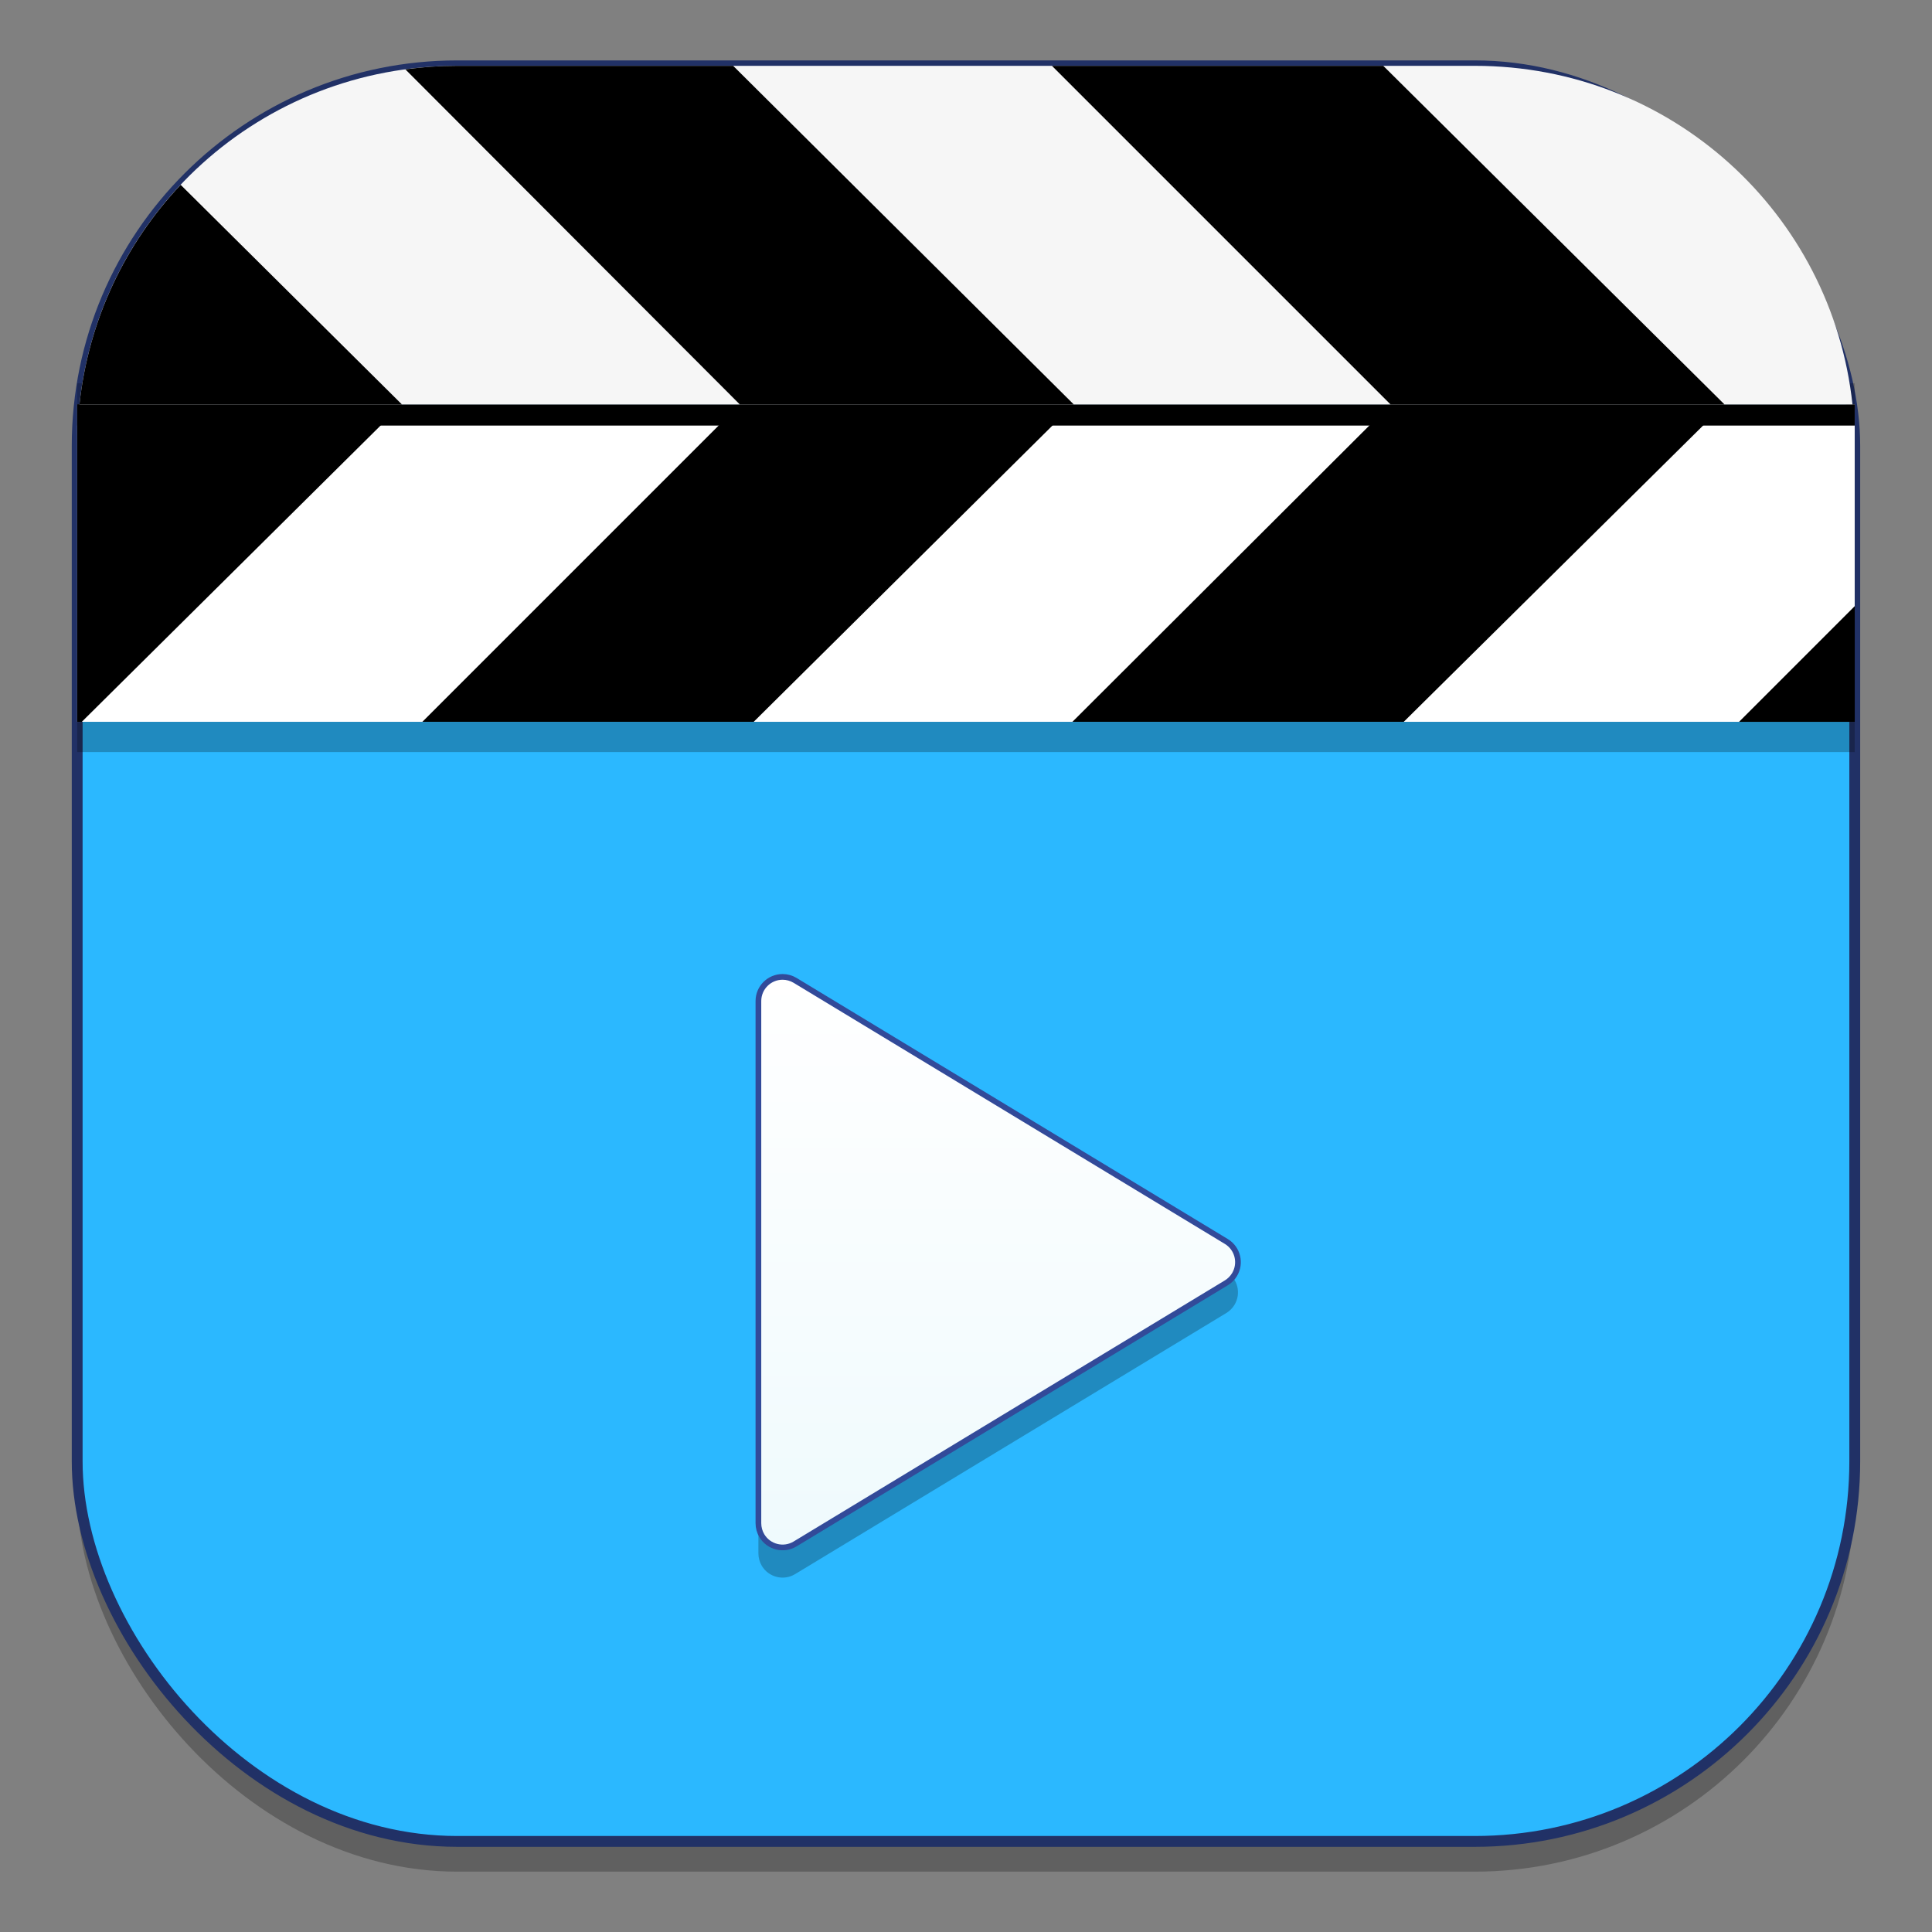 <?xml version="1.0" encoding="UTF-8" standalone="no"?>
<!-- Created with Inkscape (http://www.inkscape.org/) -->

<svg
   xmlns:dc="http://purl.org/dc/elements/1.1/"
   xmlns:cc="http://creativecommons.org/ns#"
   xmlns:rdf="http://www.w3.org/1999/02/22-rdf-syntax-ns#"
   xmlns:svg="http://www.w3.org/2000/svg"
   xmlns="http://www.w3.org/2000/svg"
   xmlns:xlink="http://www.w3.org/1999/xlink"
   xmlns:sodipodi="http://sodipodi.sourceforge.net/DTD/sodipodi-0.dtd"
   xmlns:inkscape="http://www.inkscape.org/namespaces/inkscape"
   width="128"
   height="128"
   viewBox="0 0 33.867 33.867"
   version="1.1"
   id="svg8"
   inkscape:version="0.92.2 5c3e80d, 2017-08-06"
   sodipodi:docname="applications-multimedia.svg">
  <rect x="0" y="0" width="33.867" height="33.867" fill="#808080" stroke="none"/>
  <defs
     id="defs2">
    <linearGradient
       id="linearGradient-2"
       y2="14.039"
       x2="5.569"
       y1="12.708"
       x1="25.607"
       gradientTransform="matrix(0.558,0.019,-0.051,1.461,51.122,258.987)"
       gradientUnits="userSpaceOnUse">
      <stop
         id="stop982"
         offset="0%"
         stop-color="#2BB8FF" />
      <stop
         id="stop984"
         offset="100%"
         stop-color="#537CFF" />
    </linearGradient>
    <linearGradient
       id="linearGradient-3"
       y2="100%"
       x2="50%"
       y1="0%"
       x1="50%">
      <stop
         id="stop987"
         offset="0%"
         stop-color="#FFFFFF" />
      <stop
         id="stop989"
         offset="100%"
         stop-color="#EFFAFD" />
    </linearGradient>
    <linearGradient
       inkscape:collect="always"
       xlink:href="#linearGradient-3"
       id="linearGradient1025"
       x1="5.958"
       y1="0.088"
       x2="5.958"
       y2="10.914"
       gradientTransform="scale(0.917,1.091)"
       gradientUnits="userSpaceOnUse" />
    <linearGradient
       inkscape:collect="always"
       xlink:href="#linearGradient-3"
       id="linearGradient1027"
       x1="5.958"
       y1="0.088"
       x2="5.958"
       y2="10.914"
       gradientTransform="scale(0.917,1.091)"
       gradientUnits="userSpaceOnUse" />
    <linearGradient
       inkscape:collect="always"
       xlink:href="#linearGradient-2"
       id="linearGradient1053"
       x1="14.98"
       y1="275.635"
       x2="14.91"
       y2="294.25"
       gradientUnits="userSpaceOnUse" />
  </defs>
  <sodipodi:namedview
     id="base"
     pagecolor="#ffffff"
     bordercolor="#666666"
     borderopacity="1.0"
     inkscape:pageopacity="0.0"
     inkscape:pageshadow="2"
     inkscape:zoom="1.4"
     inkscape:cx="-37.129054"
     inkscape:cy="-10.045974"
     inkscape:document-units="mm"
     inkscape:current-layer="layer1"
     showgrid="false"
     units="px"
     inkscape:window-width="1600"
     inkscape:window-height="803"
     inkscape:window-x="0"
     inkscape:window-y="0"
     inkscape:window-maximized="1" />
  <g
     inkscape:label="Layer 1"
     inkscape:groupmode="layer"
     id="layer1"
     transform="translate(0,-263.133)">
    <g
       id="g1082"
       transform="translate(-1.768,0.151)">
      <rect
         style="opacity:0.25;fill:#000000;fill-opacity:1;fill-rule:nonzero;stroke:none;stroke-width:0.048;stroke-miterlimit:4;stroke-dasharray:none;stroke-opacity:1"
         id="rect12765"
         width="31.16"
         height="31.125"
         x="3.121"
         y="264.666"
         ry="6.661" />
      <rect
         ry="6.661"
         y="264.136"
         x="3.121"
         height="31.125"
         width="31.16"
         id="rect12700"
         style="opacity:1;fill:url(#linearGradient1053);fill-opacity:1;fill-rule:nonzero;stroke:#213166;stroke-width:0.19;stroke-miterlimit:4;stroke-dasharray:none;stroke-opacity:1" />
      <rect
         ry="0"
         rx="0"
         y="270.601"
         x="3.121"
         height="5.564"
         width="31.159"
         id="rect12756"
         style="opacity:0.25;fill:#000000;fill-opacity:1;stroke:none;stroke-width:0.133" />
      <rect
         style="fill:#ffffff;fill-opacity:1;stroke:none;stroke-width:0.133"
         id="rect3205"
         width="31.159"
         height="5.564"
         x="3.121"
         y="270.071"
         rx="0"
         ry="0" />
      <rect
         ry="0"
         rx="0"
         y="269.7"
         x="3.121"
         height="0.371"
         width="31.159"
         id="rect3395"
         style="opacity:0.2;fill:#000000;fill-opacity:1;stroke:none;stroke-width:0.133" />
      <path
         inkscape:connector-curvature="0"
         id="path3241"
         d="m 3.121,270.071 v 5.564 h 0.081 l 5.611,-5.564 z m 11.615,0 -5.564,5.564 h 5.808 l 5.611,-5.564 z m 11.407,0 -5.576,5.564 h 5.808 l 5.622,-5.564 z m 8.138,3.536 -2.029,2.029 h 2.029 z"
         style="fill:#000000;fill-opacity:1;stroke:none;stroke-width:0.133" />
      <rect
         style="opacity:1;fill:#000000;fill-opacity:1;stroke:none;stroke-width:0.133"
         id="rect3233"
         width="31.159"
         height="0.371"
         x="3.121"
         y="270.071"
         rx="0"
         ry="0" />
      <path
         id="rect12749"
         d="m 9.782,264.136 c -3.445,0 -6.262,2.589 -6.621,5.935 H 34.241 c -0.36,-3.346 -3.176,-5.935 -6.621,-5.935 z"
         style="opacity:1;fill:#f6f6f6;fill-opacity:1;fill-rule:nonzero;stroke:none;stroke-width:0.048;stroke-miterlimit:4;stroke-dasharray:none;stroke-opacity:1"
         inkscape:connector-curvature="0" />
      <path
         id="path12760"
         d="m 9.782,264.136 c -0.308,0 -0.611,0.021 -0.908,0.062 l 5.862,5.873 h 5.854 l -5.97,-5.935 z m 10.426,0 5.935,5.935 h 5.854 l -5.981,-5.935 z m -15.273,2.086 c -0.969,1.027 -1.614,2.363 -1.774,3.849 h 5.652 z"
         style="opacity:1;fill:#000000;fill-opacity:1;fill-rule:nonzero;stroke:none;stroke-width:0.048;stroke-miterlimit:4;stroke-dasharray:none;stroke-opacity:1"
         inkscape:connector-curvature="0" />
      <g
         style="opacity:0.25;fill:#000000;fill-rule:evenodd;stroke:none;stroke-width:0.118;stroke-miterlimit:4;stroke-dasharray:none;stroke-opacity:1"
         id="g1057"
         transform="matrix(0.847,0,0,0.847,14.639,280.554)">
        <path
           style="fill:#000000;stroke:none;stroke-width:0.118;stroke-miterlimit:4;stroke-dasharray:none;stroke-opacity:1"
           inkscape:connector-curvature="0"
           d="m 0.5,11.404 v -10.808 0 c 0,-0.276 0.224,-0.5 0.5,-0.5 0.091,0 0.181,0.025 0.259,0.072 L 10.184,5.572 v 0 c 0.236,0.143 0.312,0.45 0.169,0.687 -0.042,0.069 -0.1,0.127 -0.169,0.169 L 1.259,11.832 v 0 C 1.023,11.975 0.715,11.899 0.572,11.663 0.525,11.585 0.5,11.495 0.5,11.404 Z"
           id="path1055" />
      </g>
      <g
         transform="matrix(0.847,0,0,0.847,14.639,280.025)"
         id="Group-3"
         style="fill:url(#linearGradient1027);fill-rule:evenodd;stroke:#324a99;stroke-width:0.118;stroke-miterlimit:4;stroke-dasharray:none;stroke-opacity:1">
        <path
           id="Path-359"
           d="m 0.5,11.404 v -10.808 0 c 0,-0.276 0.224,-0.5 0.5,-0.5 0.091,0 0.181,0.025 0.259,0.072 L 10.184,5.572 v 0 c 0.236,0.143 0.312,0.45 0.169,0.687 -0.042,0.069 -0.1,0.127 -0.169,0.169 L 1.259,11.832 v 0 C 1.023,11.975 0.715,11.899 0.572,11.663 0.525,11.585 0.5,11.495 0.5,11.404 Z"
           inkscape:connector-curvature="0"
           style="fill:url(#linearGradient1025);stroke:#324a99;stroke-width:0.118;stroke-miterlimit:4;stroke-dasharray:none;stroke-opacity:1" />
      </g>
    </g>
  </g>
</svg>
